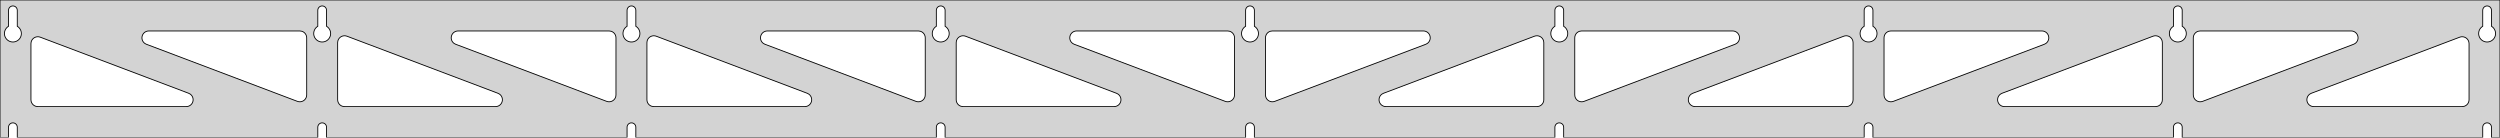 <?xml version="1.0" standalone="no"?>
<!DOCTYPE svg PUBLIC "-//W3C//DTD SVG 1.1//EN" "http://www.w3.org/Graphics/SVG/1.1/DTD/svg11.dtd">
<svg width="1454mm" height="80mm" viewBox="0 -80 1454 80" xmlns="http://www.w3.org/2000/svg" version="1.1">
<title>OpenSCAD Model</title>
<path d="
M 1454,-80 L 0,-80 L 0,-0 L 4.95,-0 L 4.95,-6 L 5.006,-6.53
 L 5.17,-7.037 L 5.437,-7.499 L 5.794,-7.895 L 6.225,-8.208 L 6.712,-8.425 L 7.233,-8.536
 L 7.767,-8.536 L 8.288,-8.425 L 8.775,-8.208 L 9.206,-7.895 L 9.563,-7.499 L 9.83,-7.037
 L 9.994,-6.53 L 10.05,-6 L 10.05,-0 L 184.825,-0 L 184.825,-6 L 184.881,-6.53
 L 185.045,-7.037 L 185.312,-7.499 L 185.669,-7.895 L 186.1,-8.208 L 186.587,-8.425 L 187.108,-8.536
 L 187.642,-8.536 L 188.163,-8.425 L 188.65,-8.208 L 189.081,-7.895 L 189.438,-7.499 L 189.705,-7.037
 L 189.869,-6.53 L 189.925,-6 L 189.925,-0 L 364.7,-0 L 364.7,-6 L 364.756,-6.53
 L 364.92,-7.037 L 365.187,-7.499 L 365.544,-7.895 L 365.975,-8.208 L 366.462,-8.425 L 366.983,-8.536
 L 367.517,-8.536 L 368.038,-8.425 L 368.525,-8.208 L 368.956,-7.895 L 369.313,-7.499 L 369.58,-7.037
 L 369.744,-6.53 L 369.8,-6 L 369.8,-0 L 544.575,-0 L 544.575,-6 L 544.631,-6.53
 L 544.795,-7.037 L 545.062,-7.499 L 545.419,-7.895 L 545.85,-8.208 L 546.337,-8.425 L 546.858,-8.536
 L 547.392,-8.536 L 547.913,-8.425 L 548.4,-8.208 L 548.831,-7.895 L 549.188,-7.499 L 549.455,-7.037
 L 549.619,-6.53 L 549.675,-6 L 549.675,-0 L 724.45,-0 L 724.45,-6 L 724.506,-6.53
 L 724.67,-7.037 L 724.937,-7.499 L 725.294,-7.895 L 725.725,-8.208 L 726.212,-8.425 L 726.733,-8.536
 L 727.267,-8.536 L 727.788,-8.425 L 728.275,-8.208 L 728.706,-7.895 L 729.063,-7.499 L 729.33,-7.037
 L 729.494,-6.53 L 729.55,-6 L 729.55,-0 L 904.325,-0 L 904.325,-6 L 904.381,-6.53
 L 904.545,-7.037 L 904.812,-7.499 L 905.169,-7.895 L 905.6,-8.208 L 906.087,-8.425 L 906.608,-8.536
 L 907.142,-8.536 L 907.663,-8.425 L 908.15,-8.208 L 908.581,-7.895 L 908.938,-7.499 L 909.205,-7.037
 L 909.369,-6.53 L 909.425,-6 L 909.425,-0 L 1084.2,-0 L 1084.2,-6 L 1084.26,-6.53
 L 1084.42,-7.037 L 1084.69,-7.499 L 1085.04,-7.895 L 1085.47,-8.208 L 1085.96,-8.425 L 1086.48,-8.536
 L 1087.02,-8.536 L 1087.54,-8.425 L 1088.02,-8.208 L 1088.46,-7.895 L 1088.81,-7.499 L 1089.08,-7.037
 L 1089.24,-6.53 L 1089.3,-6 L 1089.3,-0 L 1264.07,-0 L 1264.07,-6 L 1264.13,-6.53
 L 1264.3,-7.037 L 1264.56,-7.499 L 1264.92,-7.895 L 1265.35,-8.208 L 1265.84,-8.425 L 1266.36,-8.536
 L 1266.89,-8.536 L 1267.41,-8.425 L 1267.9,-8.208 L 1268.33,-7.895 L 1268.69,-7.499 L 1268.95,-7.037
 L 1269.12,-6.53 L 1269.17,-6 L 1269.17,-0 L 1443.95,-0 L 1443.95,-6 L 1444.01,-6.53
 L 1444.17,-7.037 L 1444.44,-7.499 L 1444.79,-7.895 L 1445.22,-8.208 L 1445.71,-8.425 L 1446.23,-8.536
 L 1446.77,-8.536 L 1447.29,-8.425 L 1447.77,-8.208 L 1448.21,-7.895 L 1448.56,-7.499 L 1448.83,-7.037
 L 1448.99,-6.53 L 1449.05,-6 L 1449.05,-0 L 1454,-0 z
M 186.861,-55.607 L 186.352,-55.688 L 185.855,-55.821 L 185.374,-56.005 L 184.915,-56.239 L 184.483,-56.52
 L 184.083,-56.844 L 183.719,-57.208 L 183.395,-57.608 L 183.114,-58.04 L 182.88,-58.499 L 182.696,-58.98
 L 182.563,-59.477 L 182.482,-59.986 L 182.455,-60.5 L 182.482,-61.014 L 182.563,-61.523 L 182.696,-62.02
 L 182.88,-62.501 L 183.114,-62.96 L 183.395,-63.392 L 183.719,-63.792 L 184.083,-64.156 L 184.483,-64.48
 L 184.825,-64.702 L 184.825,-74 L 184.881,-74.53 L 185.045,-75.037 L 185.312,-75.499 L 185.669,-75.895
 L 186.1,-76.208 L 186.587,-76.425 L 187.108,-76.536 L 187.642,-76.536 L 188.163,-76.425 L 188.65,-76.208
 L 189.081,-75.895 L 189.438,-75.499 L 189.705,-75.037 L 189.869,-74.53 L 189.925,-74 L 189.925,-64.702
 L 190.267,-64.48 L 190.667,-64.156 L 191.031,-63.792 L 191.355,-63.392 L 191.636,-62.96 L 191.87,-62.501
 L 192.054,-62.02 L 192.187,-61.523 L 192.268,-61.014 L 192.295,-60.5 L 192.268,-59.986 L 192.187,-59.477
 L 192.054,-58.98 L 191.87,-58.499 L 191.636,-58.04 L 191.355,-57.608 L 191.031,-57.208 L 190.667,-56.844
 L 190.267,-56.52 L 189.835,-56.239 L 189.376,-56.005 L 188.895,-55.821 L 188.398,-55.688 L 187.889,-55.607
 L 187.375,-55.58 z
M 1086.24,-55.607 L 1085.73,-55.688 L 1085.23,-55.821 L 1084.75,-56.005 L 1084.29,-56.239 L 1083.86,-56.52
 L 1083.46,-56.844 L 1083.09,-57.208 L 1082.77,-57.608 L 1082.49,-58.04 L 1082.26,-58.499 L 1082.07,-58.98
 L 1081.94,-59.477 L 1081.86,-59.986 L 1081.83,-60.5 L 1081.86,-61.014 L 1081.94,-61.523 L 1082.07,-62.02
 L 1082.26,-62.501 L 1082.49,-62.96 L 1082.77,-63.392 L 1083.09,-63.792 L 1083.46,-64.156 L 1083.86,-64.48
 L 1084.2,-64.702 L 1084.2,-74 L 1084.26,-74.53 L 1084.42,-75.037 L 1084.69,-75.499 L 1085.04,-75.895
 L 1085.48,-76.208 L 1085.96,-76.425 L 1086.48,-76.536 L 1087.02,-76.536 L 1087.54,-76.425 L 1088.02,-76.208
 L 1088.46,-75.895 L 1088.81,-75.499 L 1089.08,-75.037 L 1089.24,-74.53 L 1089.3,-74 L 1089.3,-64.702
 L 1089.64,-64.48 L 1090.04,-64.156 L 1090.41,-63.792 L 1090.73,-63.392 L 1091.01,-62.96 L 1091.24,-62.501
 L 1091.43,-62.02 L 1091.56,-61.523 L 1091.64,-61.014 L 1091.67,-60.5 L 1091.64,-59.986 L 1091.56,-59.477
 L 1091.43,-58.98 L 1091.24,-58.499 L 1091.01,-58.04 L 1090.73,-57.608 L 1090.41,-57.208 L 1090.04,-56.844
 L 1089.64,-56.52 L 1089.21,-56.239 L 1088.75,-56.005 L 1088.27,-55.821 L 1087.77,-55.688 L 1087.26,-55.607
 L 1086.75,-55.58 z
M 906.361,-55.607 L 905.852,-55.688 L 905.355,-55.821 L 904.874,-56.005 L 904.415,-56.239 L 903.983,-56.52
 L 903.583,-56.844 L 903.219,-57.208 L 902.895,-57.608 L 902.614,-58.04 L 902.38,-58.499 L 902.196,-58.98
 L 902.063,-59.477 L 901.982,-59.986 L 901.955,-60.5 L 901.982,-61.014 L 902.063,-61.523 L 902.196,-62.02
 L 902.38,-62.501 L 902.614,-62.96 L 902.895,-63.392 L 903.219,-63.792 L 903.583,-64.156 L 903.983,-64.48
 L 904.325,-64.702 L 904.325,-74 L 904.381,-74.53 L 904.545,-75.037 L 904.812,-75.499 L 905.169,-75.895
 L 905.6,-76.208 L 906.087,-76.425 L 906.608,-76.536 L 907.142,-76.536 L 907.663,-76.425 L 908.15,-76.208
 L 908.581,-75.895 L 908.938,-75.499 L 909.205,-75.037 L 909.369,-74.53 L 909.425,-74 L 909.425,-64.702
 L 909.767,-64.48 L 910.167,-64.156 L 910.531,-63.792 L 910.855,-63.392 L 911.136,-62.96 L 911.37,-62.501
 L 911.554,-62.02 L 911.687,-61.523 L 911.768,-61.014 L 911.795,-60.5 L 911.768,-59.986 L 911.687,-59.477
 L 911.554,-58.98 L 911.37,-58.499 L 911.136,-58.04 L 910.855,-57.608 L 910.531,-57.208 L 910.167,-56.844
 L 909.767,-56.52 L 909.335,-56.239 L 908.876,-56.005 L 908.395,-55.821 L 907.898,-55.688 L 907.389,-55.607
 L 906.875,-55.58 z
M 6.986,-55.607 L 6.477,-55.688 L 5.98,-55.821 L 5.499,-56.005 L 5.04,-56.239 L 4.608,-56.52
 L 4.208,-56.844 L 3.844,-57.208 L 3.52,-57.608 L 3.239,-58.04 L 3.005,-58.499 L 2.821,-58.98
 L 2.688,-59.477 L 2.607,-59.986 L 2.58,-60.5 L 2.607,-61.014 L 2.688,-61.523 L 2.821,-62.02
 L 3.005,-62.501 L 3.239,-62.96 L 3.52,-63.392 L 3.844,-63.792 L 4.208,-64.156 L 4.608,-64.48
 L 4.95,-64.702 L 4.95,-74 L 5.006,-74.53 L 5.17,-75.037 L 5.437,-75.499 L 5.794,-75.895
 L 6.225,-76.208 L 6.712,-76.425 L 7.233,-76.536 L 7.767,-76.536 L 8.288,-76.425 L 8.775,-76.208
 L 9.206,-75.895 L 9.563,-75.499 L 9.83,-75.037 L 9.994,-74.53 L 10.05,-74 L 10.05,-64.702
 L 10.392,-64.48 L 10.792,-64.156 L 11.156,-63.792 L 11.48,-63.392 L 11.761,-62.96 L 11.995,-62.501
 L 12.179,-62.02 L 12.312,-61.523 L 12.393,-61.014 L 12.42,-60.5 L 12.393,-59.986 L 12.312,-59.477
 L 12.179,-58.98 L 11.995,-58.499 L 11.761,-58.04 L 11.48,-57.608 L 11.156,-57.208 L 10.792,-56.844
 L 10.392,-56.52 L 9.96,-56.239 L 9.501,-56.005 L 9.02,-55.821 L 8.523,-55.688 L 8.014,-55.607
 L 7.5,-55.58 z
M 726.486,-55.607 L 725.977,-55.688 L 725.48,-55.821 L 724.999,-56.005 L 724.54,-56.239 L 724.108,-56.52
 L 723.708,-56.844 L 723.344,-57.208 L 723.02,-57.608 L 722.739,-58.04 L 722.505,-58.499 L 722.321,-58.98
 L 722.188,-59.477 L 722.107,-59.986 L 722.08,-60.5 L 722.107,-61.014 L 722.188,-61.523 L 722.321,-62.02
 L 722.505,-62.501 L 722.739,-62.96 L 723.02,-63.392 L 723.344,-63.792 L 723.708,-64.156 L 724.108,-64.48
 L 724.45,-64.702 L 724.45,-74 L 724.506,-74.53 L 724.67,-75.037 L 724.937,-75.499 L 725.294,-75.895
 L 725.725,-76.208 L 726.212,-76.425 L 726.733,-76.536 L 727.267,-76.536 L 727.788,-76.425 L 728.275,-76.208
 L 728.706,-75.895 L 729.063,-75.499 L 729.33,-75.037 L 729.494,-74.53 L 729.55,-74 L 729.55,-64.702
 L 729.892,-64.48 L 730.292,-64.156 L 730.656,-63.792 L 730.98,-63.392 L 731.261,-62.96 L 731.495,-62.501
 L 731.679,-62.02 L 731.812,-61.523 L 731.893,-61.014 L 731.92,-60.5 L 731.893,-59.986 L 731.812,-59.477
 L 731.679,-58.98 L 731.495,-58.499 L 731.261,-58.04 L 730.98,-57.608 L 730.656,-57.208 L 730.292,-56.844
 L 729.892,-56.52 L 729.46,-56.239 L 729.001,-56.005 L 728.52,-55.821 L 728.023,-55.688 L 727.514,-55.607
 L 727,-55.58 z
M 1266.11,-55.607 L 1265.6,-55.688 L 1265.1,-55.821 L 1264.62,-56.005 L 1264.17,-56.239 L 1263.73,-56.52
 L 1263.33,-56.844 L 1262.97,-57.208 L 1262.64,-57.608 L 1262.36,-58.04 L 1262.13,-58.499 L 1261.95,-58.98
 L 1261.81,-59.477 L 1261.73,-59.986 L 1261.71,-60.5 L 1261.73,-61.014 L 1261.81,-61.523 L 1261.95,-62.02
 L 1262.13,-62.501 L 1262.36,-62.96 L 1262.64,-63.392 L 1262.97,-63.792 L 1263.33,-64.156 L 1263.73,-64.48
 L 1264.08,-64.702 L 1264.08,-74 L 1264.13,-74.53 L 1264.3,-75.037 L 1264.56,-75.499 L 1264.92,-75.895
 L 1265.35,-76.208 L 1265.84,-76.425 L 1266.36,-76.536 L 1266.89,-76.536 L 1267.41,-76.425 L 1267.9,-76.208
 L 1268.33,-75.895 L 1268.69,-75.499 L 1268.95,-75.037 L 1269.12,-74.53 L 1269.17,-74 L 1269.17,-64.702
 L 1269.52,-64.48 L 1269.92,-64.156 L 1270.28,-63.792 L 1270.61,-63.392 L 1270.89,-62.96 L 1271.12,-62.501
 L 1271.3,-62.02 L 1271.44,-61.523 L 1271.52,-61.014 L 1271.54,-60.5 L 1271.52,-59.986 L 1271.44,-59.477
 L 1271.3,-58.98 L 1271.12,-58.499 L 1270.89,-58.04 L 1270.61,-57.608 L 1270.28,-57.208 L 1269.92,-56.844
 L 1269.52,-56.52 L 1269.08,-56.239 L 1268.63,-56.005 L 1268.15,-55.821 L 1267.65,-55.688 L 1267.14,-55.607
 L 1266.62,-55.58 z
M 546.611,-55.607 L 546.102,-55.688 L 545.605,-55.821 L 545.124,-56.005 L 544.665,-56.239 L 544.233,-56.52
 L 543.833,-56.844 L 543.469,-57.208 L 543.145,-57.608 L 542.864,-58.04 L 542.63,-58.499 L 542.446,-58.98
 L 542.313,-59.477 L 542.232,-59.986 L 542.205,-60.5 L 542.232,-61.014 L 542.313,-61.523 L 542.446,-62.02
 L 542.63,-62.501 L 542.864,-62.96 L 543.145,-63.392 L 543.469,-63.792 L 543.833,-64.156 L 544.233,-64.48
 L 544.575,-64.702 L 544.575,-74 L 544.631,-74.53 L 544.795,-75.037 L 545.062,-75.499 L 545.419,-75.895
 L 545.85,-76.208 L 546.337,-76.425 L 546.858,-76.536 L 547.392,-76.536 L 547.913,-76.425 L 548.4,-76.208
 L 548.831,-75.895 L 549.188,-75.499 L 549.455,-75.037 L 549.619,-74.53 L 549.675,-74 L 549.675,-64.702
 L 550.017,-64.48 L 550.417,-64.156 L 550.781,-63.792 L 551.105,-63.392 L 551.386,-62.96 L 551.62,-62.501
 L 551.804,-62.02 L 551.937,-61.523 L 552.018,-61.014 L 552.045,-60.5 L 552.018,-59.986 L 551.937,-59.477
 L 551.804,-58.98 L 551.62,-58.499 L 551.386,-58.04 L 551.105,-57.608 L 550.781,-57.208 L 550.417,-56.844
 L 550.017,-56.52 L 549.585,-56.239 L 549.126,-56.005 L 548.645,-55.821 L 548.148,-55.688 L 547.639,-55.607
 L 547.125,-55.58 z
M 366.736,-55.607 L 366.227,-55.688 L 365.73,-55.821 L 365.249,-56.005 L 364.79,-56.239 L 364.358,-56.52
 L 363.958,-56.844 L 363.594,-57.208 L 363.27,-57.608 L 362.989,-58.04 L 362.755,-58.499 L 362.571,-58.98
 L 362.438,-59.477 L 362.357,-59.986 L 362.33,-60.5 L 362.357,-61.014 L 362.438,-61.523 L 362.571,-62.02
 L 362.755,-62.501 L 362.989,-62.96 L 363.27,-63.392 L 363.594,-63.792 L 363.958,-64.156 L 364.358,-64.48
 L 364.7,-64.702 L 364.7,-74 L 364.756,-74.53 L 364.92,-75.037 L 365.187,-75.499 L 365.544,-75.895
 L 365.975,-76.208 L 366.462,-76.425 L 366.983,-76.536 L 367.517,-76.536 L 368.038,-76.425 L 368.525,-76.208
 L 368.956,-75.895 L 369.313,-75.499 L 369.58,-75.037 L 369.744,-74.53 L 369.8,-74 L 369.8,-64.702
 L 370.142,-64.48 L 370.542,-64.156 L 370.906,-63.792 L 371.23,-63.392 L 371.511,-62.96 L 371.745,-62.501
 L 371.929,-62.02 L 372.062,-61.523 L 372.143,-61.014 L 372.17,-60.5 L 372.143,-59.986 L 372.062,-59.477
 L 371.929,-58.98 L 371.745,-58.499 L 371.511,-58.04 L 371.23,-57.608 L 370.906,-57.208 L 370.542,-56.844
 L 370.142,-56.52 L 369.71,-56.239 L 369.251,-56.005 L 368.77,-55.821 L 368.273,-55.688 L 367.764,-55.607
 L 367.25,-55.58 z
M 1445.99,-55.607 L 1445.48,-55.688 L 1444.98,-55.821 L 1444.5,-56.005 L 1444.04,-56.239 L 1443.61,-56.52
 L 1443.21,-56.844 L 1442.84,-57.208 L 1442.52,-57.608 L 1442.24,-58.04 L 1442.01,-58.499 L 1441.82,-58.98
 L 1441.69,-59.477 L 1441.61,-59.986 L 1441.58,-60.5 L 1441.61,-61.014 L 1441.69,-61.523 L 1441.82,-62.02
 L 1442.01,-62.501 L 1442.24,-62.96 L 1442.52,-63.392 L 1442.84,-63.792 L 1443.21,-64.156 L 1443.61,-64.48
 L 1443.95,-64.702 L 1443.95,-74 L 1444.01,-74.53 L 1444.17,-75.037 L 1444.44,-75.499 L 1444.79,-75.895
 L 1445.23,-76.208 L 1445.71,-76.425 L 1446.23,-76.536 L 1446.77,-76.536 L 1447.29,-76.425 L 1447.77,-76.208
 L 1448.21,-75.895 L 1448.56,-75.499 L 1448.83,-75.037 L 1448.99,-74.53 L 1449.05,-74 L 1449.05,-64.702
 L 1449.39,-64.48 L 1449.79,-64.156 L 1450.16,-63.792 L 1450.48,-63.392 L 1450.76,-62.96 L 1450.99,-62.501
 L 1451.18,-62.02 L 1451.31,-61.523 L 1451.39,-61.014 L 1451.42,-60.5 L 1451.39,-59.986 L 1451.31,-59.477
 L 1451.18,-58.98 L 1450.99,-58.499 L 1450.76,-58.04 L 1450.48,-57.608 L 1450.16,-57.208 L 1449.79,-56.844
 L 1449.39,-56.52 L 1448.96,-56.239 L 1448.5,-56.005 L 1448.02,-55.821 L 1447.52,-55.688 L 1447.01,-55.607
 L 1446.5,-55.58 z
M 353.644,-20.843 L 352.836,-21.055 L 265.006,-54.258 L 264.069,-54.764 L 263.448,-55.324 L 262.956,-56
 L 262.616,-56.764 L 262.442,-57.582 L 262.442,-58.418 L 262.616,-59.236 L 262.956,-60 L 263.448,-60.676
 L 264.069,-61.236 L 264.794,-61.654 L 265.589,-61.913 L 266.421,-62 L 354.25,-62 L 355.486,-61.804
 L 356.25,-61.464 L 356.927,-60.973 L 357.486,-60.351 L 357.904,-59.627 L 358.163,-58.832 L 358.25,-58
 L 358.25,-24.797 L 358.119,-23.781 L 357.823,-22.999 L 357.371,-22.296 L 356.783,-21.701 L 356.084,-21.242
 L 355.305,-20.939 L 354.48,-20.803 z
M 533.519,-20.843 L 532.711,-21.055 L 444.881,-54.258 L 443.944,-54.764 L 443.323,-55.324 L 442.831,-56
 L 442.491,-56.764 L 442.317,-57.582 L 442.317,-58.418 L 442.491,-59.236 L 442.831,-60 L 443.323,-60.676
 L 443.944,-61.236 L 444.669,-61.654 L 445.464,-61.913 L 446.296,-62 L 534.125,-62 L 535.361,-61.804
 L 536.125,-61.464 L 536.802,-60.973 L 537.361,-60.351 L 537.779,-59.627 L 538.038,-58.832 L 538.125,-58
 L 538.125,-24.797 L 537.994,-23.781 L 537.698,-22.999 L 537.246,-22.296 L 536.658,-21.701 L 535.959,-21.242
 L 535.18,-20.939 L 534.355,-20.803 z
M 1278.57,-20.939 L 1277.79,-21.242 L 1277.09,-21.701 L 1276.5,-22.296 L 1276.05,-22.999 L 1275.76,-23.781
 L 1275.62,-24.797 L 1275.62,-58 L 1275.71,-58.832 L 1275.97,-59.627 L 1276.39,-60.351 L 1276.95,-60.973
 L 1277.62,-61.464 L 1278.39,-61.804 L 1279.62,-62 L 1367.45,-62 L 1368.29,-61.913 L 1369.08,-61.654
 L 1369.81,-61.236 L 1370.43,-60.676 L 1370.92,-60 L 1371.26,-59.236 L 1371.43,-58.418 L 1371.43,-57.582
 L 1371.26,-56.764 L 1370.92,-56 L 1370.43,-55.324 L 1369.81,-54.764 L 1368.87,-54.258 L 1281.04,-21.055
 L 1280.23,-20.843 L 1279.4,-20.803 z
M 713.394,-20.843 L 712.586,-21.055 L 624.756,-54.258 L 623.819,-54.764 L 623.198,-55.324 L 622.706,-56
 L 622.366,-56.764 L 622.192,-57.582 L 622.192,-58.418 L 622.366,-59.236 L 622.706,-60 L 623.198,-60.676
 L 623.819,-61.236 L 624.544,-61.654 L 625.339,-61.913 L 626.171,-62 L 714,-62 L 715.236,-61.804
 L 716,-61.464 L 716.677,-60.973 L 717.236,-60.351 L 717.654,-59.627 L 717.913,-58.832 L 718,-58
 L 718,-24.797 L 717.869,-23.781 L 717.573,-22.999 L 717.121,-22.296 L 716.533,-21.701 L 715.834,-21.242
 L 715.055,-20.939 L 714.23,-20.803 z
M 173.769,-20.843 L 172.961,-21.055 L 85.131,-54.258 L 84.194,-54.764 L 83.573,-55.324 L 83.081,-56
 L 82.741,-56.764 L 82.567,-57.582 L 82.567,-58.418 L 82.741,-59.236 L 83.081,-60 L 83.573,-60.676
 L 84.194,-61.236 L 84.919,-61.654 L 85.714,-61.913 L 86.546,-62 L 174.375,-62 L 175.611,-61.804
 L 176.375,-61.464 L 177.052,-60.973 L 177.611,-60.351 L 178.029,-59.627 L 178.288,-58.832 L 178.375,-58
 L 178.375,-24.797 L 178.244,-23.781 L 177.948,-22.999 L 177.496,-22.296 L 176.908,-21.701 L 176.209,-21.242
 L 175.43,-20.939 L 174.605,-20.803 z
M 738.945,-20.939 L 738.166,-21.242 L 737.467,-21.701 L 736.879,-22.296 L 736.427,-22.999 L 736.131,-23.781
 L 736,-24.797 L 736,-58 L 736.087,-58.832 L 736.346,-59.627 L 736.764,-60.351 L 737.323,-60.973
 L 738,-61.464 L 738.764,-61.804 L 740,-62 L 827.829,-62 L 828.661,-61.913 L 829.456,-61.654
 L 830.181,-61.236 L 830.802,-60.676 L 831.294,-60 L 831.634,-59.236 L 831.808,-58.418 L 831.808,-57.582
 L 831.634,-56.764 L 831.294,-56 L 830.802,-55.324 L 830.181,-54.764 L 829.244,-54.258 L 741.414,-21.055
 L 740.606,-20.843 L 739.77,-20.803 z
M 918.82,-20.939 L 918.041,-21.242 L 917.342,-21.701 L 916.754,-22.296 L 916.302,-22.999 L 916.006,-23.781
 L 915.875,-24.797 L 915.875,-58 L 915.962,-58.832 L 916.221,-59.627 L 916.639,-60.351 L 917.198,-60.973
 L 917.875,-61.464 L 918.639,-61.804 L 919.875,-62 L 1007.7,-62 L 1008.54,-61.913 L 1009.33,-61.654
 L 1010.06,-61.236 L 1010.68,-60.676 L 1011.17,-60 L 1011.51,-59.236 L 1011.68,-58.418 L 1011.68,-57.582
 L 1011.51,-56.764 L 1011.17,-56 L 1010.68,-55.324 L 1010.06,-54.764 L 1009.12,-54.258 L 921.289,-21.055
 L 920.481,-20.843 L 919.645,-20.803 z
M 1098.7,-20.939 L 1097.92,-21.242 L 1097.22,-21.701 L 1096.63,-22.296 L 1096.18,-22.999 L 1095.88,-23.781
 L 1095.75,-24.797 L 1095.75,-58 L 1095.84,-58.832 L 1096.1,-59.627 L 1096.51,-60.351 L 1097.07,-60.973
 L 1097.75,-61.464 L 1098.51,-61.804 L 1099.75,-62 L 1187.58,-62 L 1188.41,-61.913 L 1189.21,-61.654
 L 1189.93,-61.236 L 1190.55,-60.676 L 1191.04,-60 L 1191.38,-59.236 L 1191.56,-58.418 L 1191.56,-57.582
 L 1191.38,-56.764 L 1191.04,-56 L 1190.55,-55.324 L 1189.93,-54.764 L 1188.99,-54.258 L 1101.16,-21.055
 L 1100.36,-20.843 L 1099.52,-20.803 z
M 200.375,-18 L 199.139,-18.196 L 198.375,-18.536 L 197.698,-19.027 L 197.139,-19.649 L 196.721,-20.373
 L 196.462,-21.168 L 196.375,-22 L 196.375,-55.203 L 196.506,-56.219 L 196.802,-57.001 L 197.254,-57.705
 L 197.842,-58.299 L 198.541,-58.758 L 199.32,-59.061 L 200.145,-59.197 L 200.981,-59.157 L 201.789,-58.945
 L 289.619,-25.742 L 290.556,-25.236 L 291.177,-24.677 L 291.669,-24 L 292.009,-23.236 L 292.183,-22.418
 L 292.183,-21.582 L 292.009,-20.764 L 291.669,-20 L 291.177,-19.323 L 290.556,-18.764 L 289.831,-18.346
 L 289.036,-18.087 L 288.204,-18 z
M 380.25,-18 L 379.014,-18.196 L 378.25,-18.536 L 377.573,-19.027 L 377.014,-19.649 L 376.596,-20.373
 L 376.337,-21.168 L 376.25,-22 L 376.25,-55.203 L 376.381,-56.219 L 376.677,-57.001 L 377.129,-57.705
 L 377.717,-58.299 L 378.416,-58.758 L 379.195,-59.061 L 380.02,-59.197 L 380.856,-59.157 L 381.664,-58.945
 L 469.494,-25.742 L 470.431,-25.236 L 471.052,-24.677 L 471.544,-24 L 471.884,-23.236 L 472.058,-22.418
 L 472.058,-21.582 L 471.884,-20.764 L 471.544,-20 L 471.052,-19.323 L 470.431,-18.764 L 469.706,-18.346
 L 468.911,-18.087 L 468.079,-18 z
M 560.125,-18 L 558.889,-18.196 L 558.125,-18.536 L 557.448,-19.027 L 556.889,-19.649 L 556.471,-20.373
 L 556.212,-21.168 L 556.125,-22 L 556.125,-55.203 L 556.256,-56.219 L 556.552,-57.001 L 557.004,-57.705
 L 557.592,-58.299 L 558.291,-58.758 L 559.07,-59.061 L 559.895,-59.197 L 560.731,-59.157 L 561.539,-58.945
 L 649.369,-25.742 L 650.306,-25.236 L 650.927,-24.677 L 651.419,-24 L 651.759,-23.236 L 651.933,-22.418
 L 651.933,-21.582 L 651.759,-20.764 L 651.419,-20 L 650.927,-19.323 L 650.306,-18.764 L 649.581,-18.346
 L 648.786,-18.087 L 647.954,-18 z
M 806.046,-18 L 805.214,-18.087 L 804.419,-18.346 L 803.694,-18.764 L 803.073,-19.323 L 802.581,-20
 L 802.241,-20.764 L 802.067,-21.582 L 802.067,-22.418 L 802.241,-23.236 L 802.581,-24 L 803.073,-24.677
 L 803.694,-25.236 L 804.631,-25.742 L 892.461,-58.945 L 893.269,-59.157 L 894.105,-59.197 L 894.93,-59.061
 L 895.709,-58.758 L 896.408,-58.299 L 896.996,-57.705 L 897.448,-57.001 L 897.744,-56.219 L 897.875,-55.203
 L 897.875,-22 L 897.788,-21.168 L 897.529,-20.373 L 897.111,-19.649 L 896.552,-19.027 L 895.875,-18.536
 L 895.111,-18.196 L 893.875,-18 z
M 985.921,-18 L 985.089,-18.087 L 984.294,-18.346 L 983.569,-18.764 L 982.948,-19.323 L 982.456,-20
 L 982.116,-20.764 L 981.942,-21.582 L 981.942,-22.418 L 982.116,-23.236 L 982.456,-24 L 982.948,-24.677
 L 983.569,-25.236 L 984.506,-25.742 L 1072.34,-58.945 L 1073.14,-59.157 L 1073.98,-59.197 L 1074.8,-59.061
 L 1075.58,-58.758 L 1076.28,-58.299 L 1076.87,-57.705 L 1077.32,-57.001 L 1077.62,-56.219 L 1077.75,-55.203
 L 1077.75,-22 L 1077.66,-21.168 L 1077.4,-20.373 L 1076.99,-19.649 L 1076.43,-19.027 L 1075.75,-18.536
 L 1074.99,-18.196 L 1073.75,-18 z
M 1165.8,-18 L 1164.96,-18.087 L 1164.17,-18.346 L 1163.44,-18.764 L 1162.82,-19.323 L 1162.33,-20
 L 1161.99,-20.764 L 1161.82,-21.582 L 1161.82,-22.418 L 1161.99,-23.236 L 1162.33,-24 L 1162.82,-24.677
 L 1163.44,-25.236 L 1164.38,-25.742 L 1252.21,-58.945 L 1253.02,-59.157 L 1253.85,-59.197 L 1254.68,-59.061
 L 1255.46,-58.758 L 1256.16,-58.299 L 1256.75,-57.705 L 1257.2,-57.001 L 1257.49,-56.219 L 1257.62,-55.203
 L 1257.62,-22 L 1257.54,-21.168 L 1257.28,-20.373 L 1256.86,-19.649 L 1256.3,-19.027 L 1255.62,-18.536
 L 1254.86,-18.196 L 1253.62,-18 z
M 1345.67,-18 L 1344.84,-18.087 L 1344.04,-18.346 L 1343.32,-18.764 L 1342.7,-19.323 L 1342.21,-20
 L 1341.87,-20.764 L 1341.69,-21.582 L 1341.69,-22.418 L 1341.87,-23.236 L 1342.21,-24 L 1342.7,-24.677
 L 1343.32,-25.236 L 1344.26,-25.742 L 1430.59,-58.378 L 1431.39,-58.59 L 1432.23,-58.629 L 1433.05,-58.494
 L 1433.83,-58.191 L 1434.53,-57.732 L 1435.12,-57.138 L 1435.57,-56.434 L 1435.87,-55.652 L 1436,-54.636
 L 1436,-22 L 1435.91,-21.168 L 1435.65,-20.373 L 1435.24,-19.649 L 1434.68,-19.027 L 1434,-18.536
 L 1433.24,-18.196 L 1432,-18 z
M 22,-18 L 20.764,-18.196 L 20,-18.536 L 19.323,-19.027 L 18.764,-19.649 L 18.346,-20.373
 L 18.087,-21.168 L 18,-22 L 18,-54.636 L 18.131,-55.652 L 18.427,-56.434 L 18.879,-57.138
 L 19.467,-57.732 L 20.166,-58.191 L 20.945,-58.494 L 21.77,-58.629 L 22.606,-58.59 L 23.415,-58.378
 L 109.744,-25.742 L 110.681,-25.236 L 111.302,-24.677 L 111.794,-24 L 112.134,-23.236 L 112.308,-22.418
 L 112.308,-21.582 L 112.134,-20.764 L 111.794,-20 L 111.302,-19.323 L 110.681,-18.764 L 109.956,-18.346
 L 109.161,-18.087 L 108.329,-18 z
" stroke="black" fill="lightgray" stroke-width="0.5"/>
</svg>
